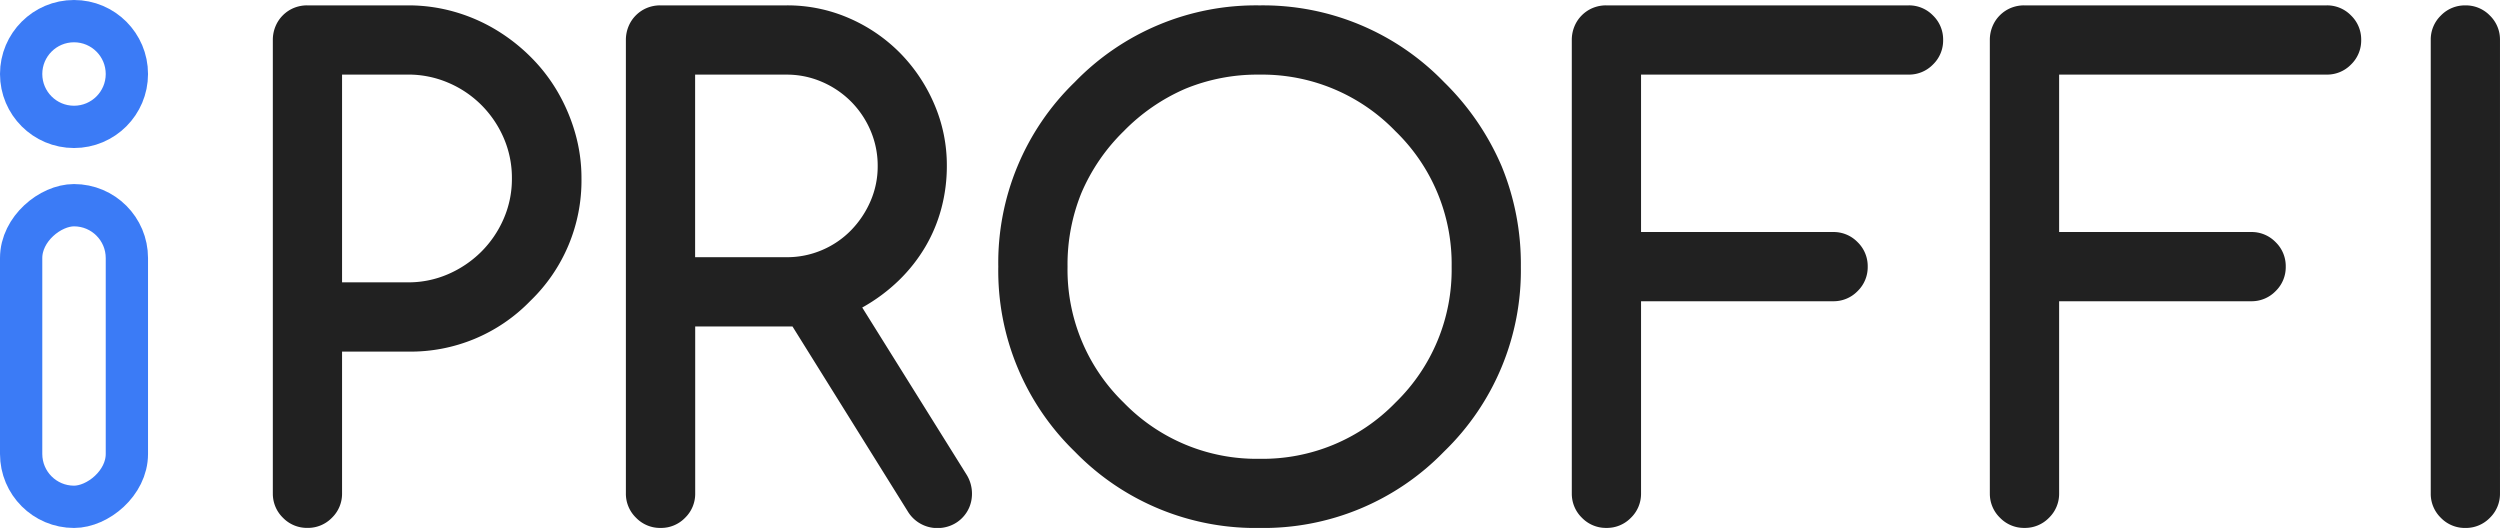 <svg xmlns="http://www.w3.org/2000/svg" width="118.225" height="24.967" viewBox="0 0 118.225 24.967">
  <g id="Сгруппировать_4808" data-name="Сгруппировать 4808" transform="translate(-589 -48)">
    <g id="Сгруппировать_4806" data-name="Сгруппировать 4806" transform="translate(133 -1159.958)">
      <path id="Контур_1783" data-name="Контур 1783" d="M-91.5-40.476v9.823h3.12a4.694,4.694,0,0,0,1.892-.386,5.076,5.076,0,0,0,1.56-1.05,5,5,0,0,0,1.066-1.56,4.705,4.705,0,0,0,.394-1.915,4.743,4.743,0,0,0-.394-1.931,5,5,0,0,0-1.066-1.56A4.941,4.941,0,0,0-86.495-40.1a4.793,4.793,0,0,0-1.884-.378Zm-3.274,19.8V-42.113a1.672,1.672,0,0,1,.124-.641,1.585,1.585,0,0,1,.348-.525,1.606,1.606,0,0,1,.517-.348,1.656,1.656,0,0,1,.649-.124h4.757a7.914,7.914,0,0,1,2.155.293,8.128,8.128,0,0,1,1.954.834,8.6,8.6,0,0,1,1.668,1.29,8.031,8.031,0,0,1,1.29,1.66,8.56,8.56,0,0,1,.834,1.954,7.724,7.724,0,0,1,.3,2.155A7.9,7.9,0,0,1-82.6-29.772a7.872,7.872,0,0,1-5.776,2.394H-91.5v6.7a1.578,1.578,0,0,1-.479,1.158,1.578,1.578,0,0,1-1.158.479,1.578,1.578,0,0,1-1.158-.479A1.578,1.578,0,0,1-94.773-20.675Zm19.97-19.8v8.634h4.325a4.2,4.2,0,0,0,1.683-.34,4.219,4.219,0,0,0,1.367-.934,4.564,4.564,0,0,0,.919-1.375,4.112,4.112,0,0,0,.34-1.66,4.2,4.2,0,0,0-.34-1.683,4.372,4.372,0,0,0-.927-1.375,4.372,4.372,0,0,0-1.375-.927,4.167,4.167,0,0,0-1.668-.34Zm-3.274,19.8V-42.113a1.672,1.672,0,0,1,.124-.641,1.585,1.585,0,0,1,.348-.525,1.606,1.606,0,0,1,.517-.348,1.655,1.655,0,0,1,.649-.124h5.962a7.285,7.285,0,0,1,2.942.6,7.682,7.682,0,0,1,2.409,1.637A7.843,7.843,0,0,1-63.5-39.093a7.285,7.285,0,0,1,.6,2.942,7.742,7.742,0,0,1-.255,1.985,7.254,7.254,0,0,1-.757,1.823,7.6,7.6,0,0,1-1.251,1.591,8.238,8.238,0,0,1-1.738,1.29l4.927,7.892a1.7,1.7,0,0,1,.263.9,1.655,1.655,0,0,1-.124.649,1.606,1.606,0,0,1-.348.517,1.585,1.585,0,0,1-.525.348,1.672,1.672,0,0,1-.641.124,1.632,1.632,0,0,1-1.405-.8L-70.2-28.568h-4.6v7.892a1.578,1.578,0,0,1-.479,1.158,1.578,1.578,0,0,1-1.158.479,1.578,1.578,0,0,1-1.158-.479A1.578,1.578,0,0,1-78.078-20.675Zm29.967-19.8a8.956,8.956,0,0,0-3.5.664A9.133,9.133,0,0,0-54.536-37.8a9.051,9.051,0,0,0-2,2.919,8.991,8.991,0,0,0-.656,3.491,8.753,8.753,0,0,0,2.657,6.425,8.753,8.753,0,0,0,6.425,2.657,8.753,8.753,0,0,0,6.425-2.657,8.753,8.753,0,0,0,2.657-6.425,8.735,8.735,0,0,0-2.657-6.41A8.76,8.76,0,0,0-48.111-40.476Zm12.356,9.082a11.916,11.916,0,0,1-3.63,8.742,11.89,11.89,0,0,1-8.726,3.614,11.908,11.908,0,0,1-8.742-3.614,11.908,11.908,0,0,1-3.614-8.742,11.89,11.89,0,0,1,3.614-8.726,11.916,11.916,0,0,1,8.742-3.63,11.9,11.9,0,0,1,8.726,3.63,12.375,12.375,0,0,1,2.726,3.985A12.178,12.178,0,0,1-35.755-31.394Zm2.409,10.719V-42.113a1.672,1.672,0,0,1,.124-.641,1.585,1.585,0,0,1,.348-.525,1.606,1.606,0,0,1,.517-.348,1.656,1.656,0,0,1,.649-.124h14.286a1.578,1.578,0,0,1,1.158.479,1.578,1.578,0,0,1,.479,1.158,1.578,1.578,0,0,1-.479,1.158,1.578,1.578,0,0,1-1.158.479H-30.071v7.444h9.082a1.578,1.578,0,0,1,1.158.479,1.578,1.578,0,0,1,.479,1.158,1.578,1.578,0,0,1-.479,1.158,1.578,1.578,0,0,1-1.158.479h-9.082v9.082a1.578,1.578,0,0,1-.479,1.158,1.578,1.578,0,0,1-1.158.479,1.578,1.578,0,0,1-1.158-.479A1.578,1.578,0,0,1-33.345-20.675Zm19.769,0V-42.113a1.672,1.672,0,0,1,.124-.641,1.585,1.585,0,0,1,.348-.525,1.606,1.606,0,0,1,.517-.348,1.656,1.656,0,0,1,.649-.124H2.348a1.578,1.578,0,0,1,1.158.479,1.578,1.578,0,0,1,.479,1.158,1.578,1.578,0,0,1-.479,1.158,1.578,1.578,0,0,1-1.158.479H-10.3v7.444H-1.22a1.578,1.578,0,0,1,1.158.479,1.578,1.578,0,0,1,.479,1.158,1.578,1.578,0,0,1-.479,1.158,1.578,1.578,0,0,1-1.158.479H-10.3v9.082a1.578,1.578,0,0,1-.479,1.158,1.578,1.578,0,0,1-1.158.479,1.578,1.578,0,0,1-1.158-.479A1.578,1.578,0,0,1-13.576-20.675Zm24.125,0a1.578,1.578,0,0,1-.479,1.158,1.578,1.578,0,0,1-1.158.479,1.578,1.578,0,0,1-1.158-.479,1.578,1.578,0,0,1-.479-1.158V-42.113a1.578,1.578,0,0,1,.479-1.158,1.578,1.578,0,0,1,1.158-.479,1.578,1.578,0,0,1,1.158.479,1.578,1.578,0,0,1,.479,1.158Z" transform="translate(563.676 1251.963)" fill="#212121"/>
    </g>
    <g id="Сгруппировать_4812" data-name="Сгруппировать 4812">
      <g id="Сгруппировать_4807" data-name="Сгруппировать 4807" transform="translate(586 48)">
        <g id="Эллипс_399" data-name="Эллипс 399" transform="translate(3 0)" fill="none" stroke="#3b7bf6" stroke-width="2">
          <circle cx="3.5" cy="3.5" r="3.5" stroke="none"/>
          <circle cx="3.5" cy="3.5" r="2.5" fill="none"/>
        </g>
      </g>
      <g id="Прямоугольник_1097" data-name="Прямоугольник 1097" transform="translate(589 72.967) rotate(-90)" fill="none" stroke="#3b7bf6" stroke-width="2">
        <rect width="16.263" height="7" rx="3.5" stroke="none"/>
        <rect x="1" y="1" width="14.263" height="5" rx="2.5" fill="none"/>
      </g>
    </g>
  </g>
</svg>
